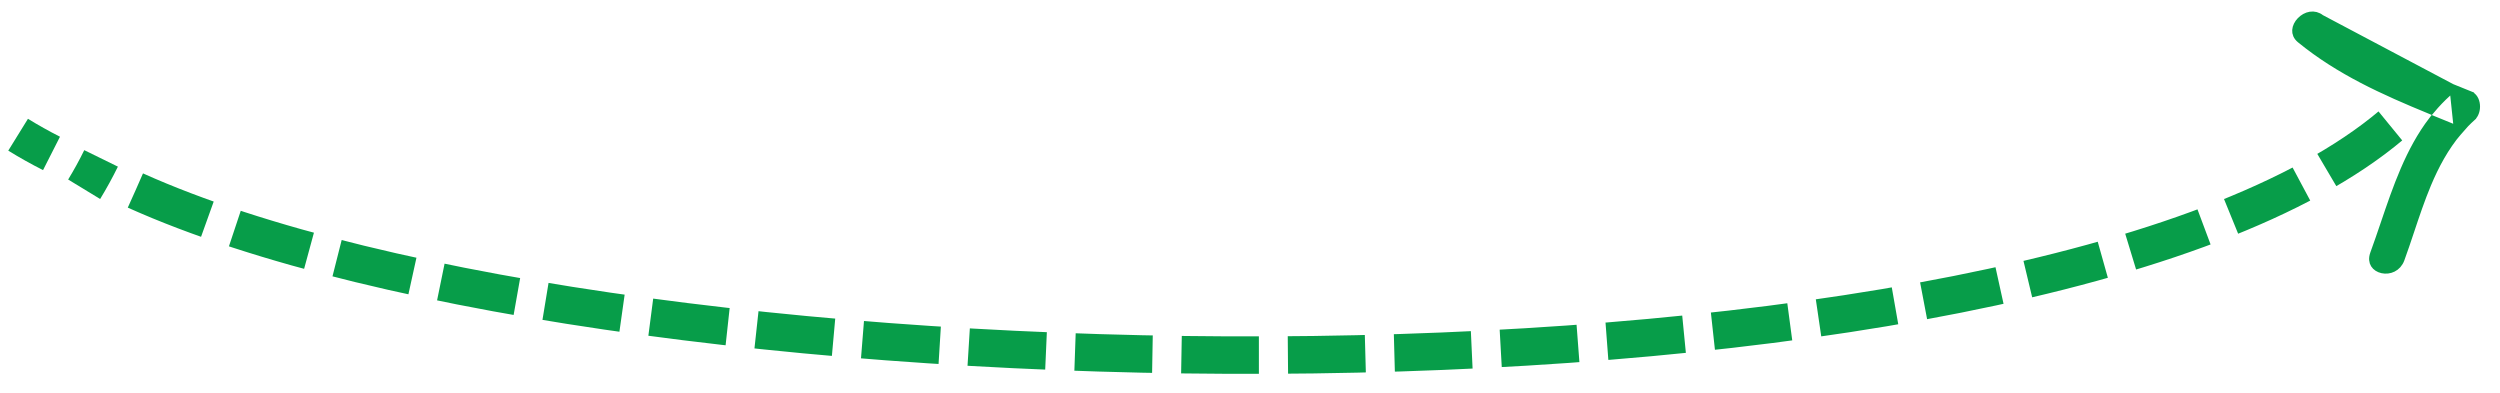 <svg width="267" height="42" viewBox="0 0 267 42" fill="none" xmlns="http://www.w3.org/2000/svg">
<path d="M1.935 14.387C3.075 15.092 4.266 15.759 5.501 16.386" stroke="#079D49" stroke-width="4"/>
<path d="M14.467 20.349C67.167 44.031 217.067 45.756 255.408 13.352" stroke="#079D49" stroke-width="4" stroke-dasharray="8.27 3.1"/>
<path d="M8.987 20.213C9.637 19.145 10.241 18.047 10.795 16.917" stroke="#079D49" stroke-width="4"/>
<path d="M263.955 12.442L263.955 12.443C263.455 12.895 262.996 13.37 262.573 13.863L262.497 13.139C262.445 12.636 262.392 12.134 262.339 11.632L262.339 11.629C262.286 11.126 262.234 10.623 262.181 10.12L262.124 9.573C262.67 9.793 263.216 10.013 263.76 10.235L263.955 12.442ZM263.955 12.442C264.243 12.181 264.406 11.71 264.36 11.218M263.955 12.442L264.36 11.218M261.786 9.436L261.343 9.838C260.698 10.422 260.112 11.038 259.576 11.68C254.619 9.64 249.906 7.528 245.742 4.129L245.742 4.129C245.395 3.845 245.289 3.528 245.308 3.231C245.327 2.916 245.49 2.576 245.764 2.291C246.323 1.711 247.16 1.505 247.814 2.039L261.786 9.436ZM261.786 9.436C256.894 7.463 252.003 5.459 247.814 2.039L261.786 9.436ZM264.36 11.218C264.314 10.725 264.077 10.364 263.76 10.235L264.36 11.218ZM261.013 13.355C260.63 13.199 260.247 13.044 259.865 12.888C258.624 14.51 257.668 16.306 256.854 18.201C256.054 20.061 255.402 21.979 254.745 23.914C254.382 24.983 254.017 26.057 253.625 27.129C253.452 27.602 253.515 27.943 253.662 28.178C253.817 28.425 254.097 28.61 254.447 28.687C255.148 28.84 255.982 28.541 256.312 27.642C256.67 26.664 257.009 25.65 257.351 24.626C257.912 22.947 258.482 21.243 259.159 19.628C260.003 17.616 261.038 15.677 262.492 13.958L261.78 13.668C261.524 13.563 261.268 13.459 261.013 13.355Z" fill="#079D49" stroke="#079D49"/>
</svg>
